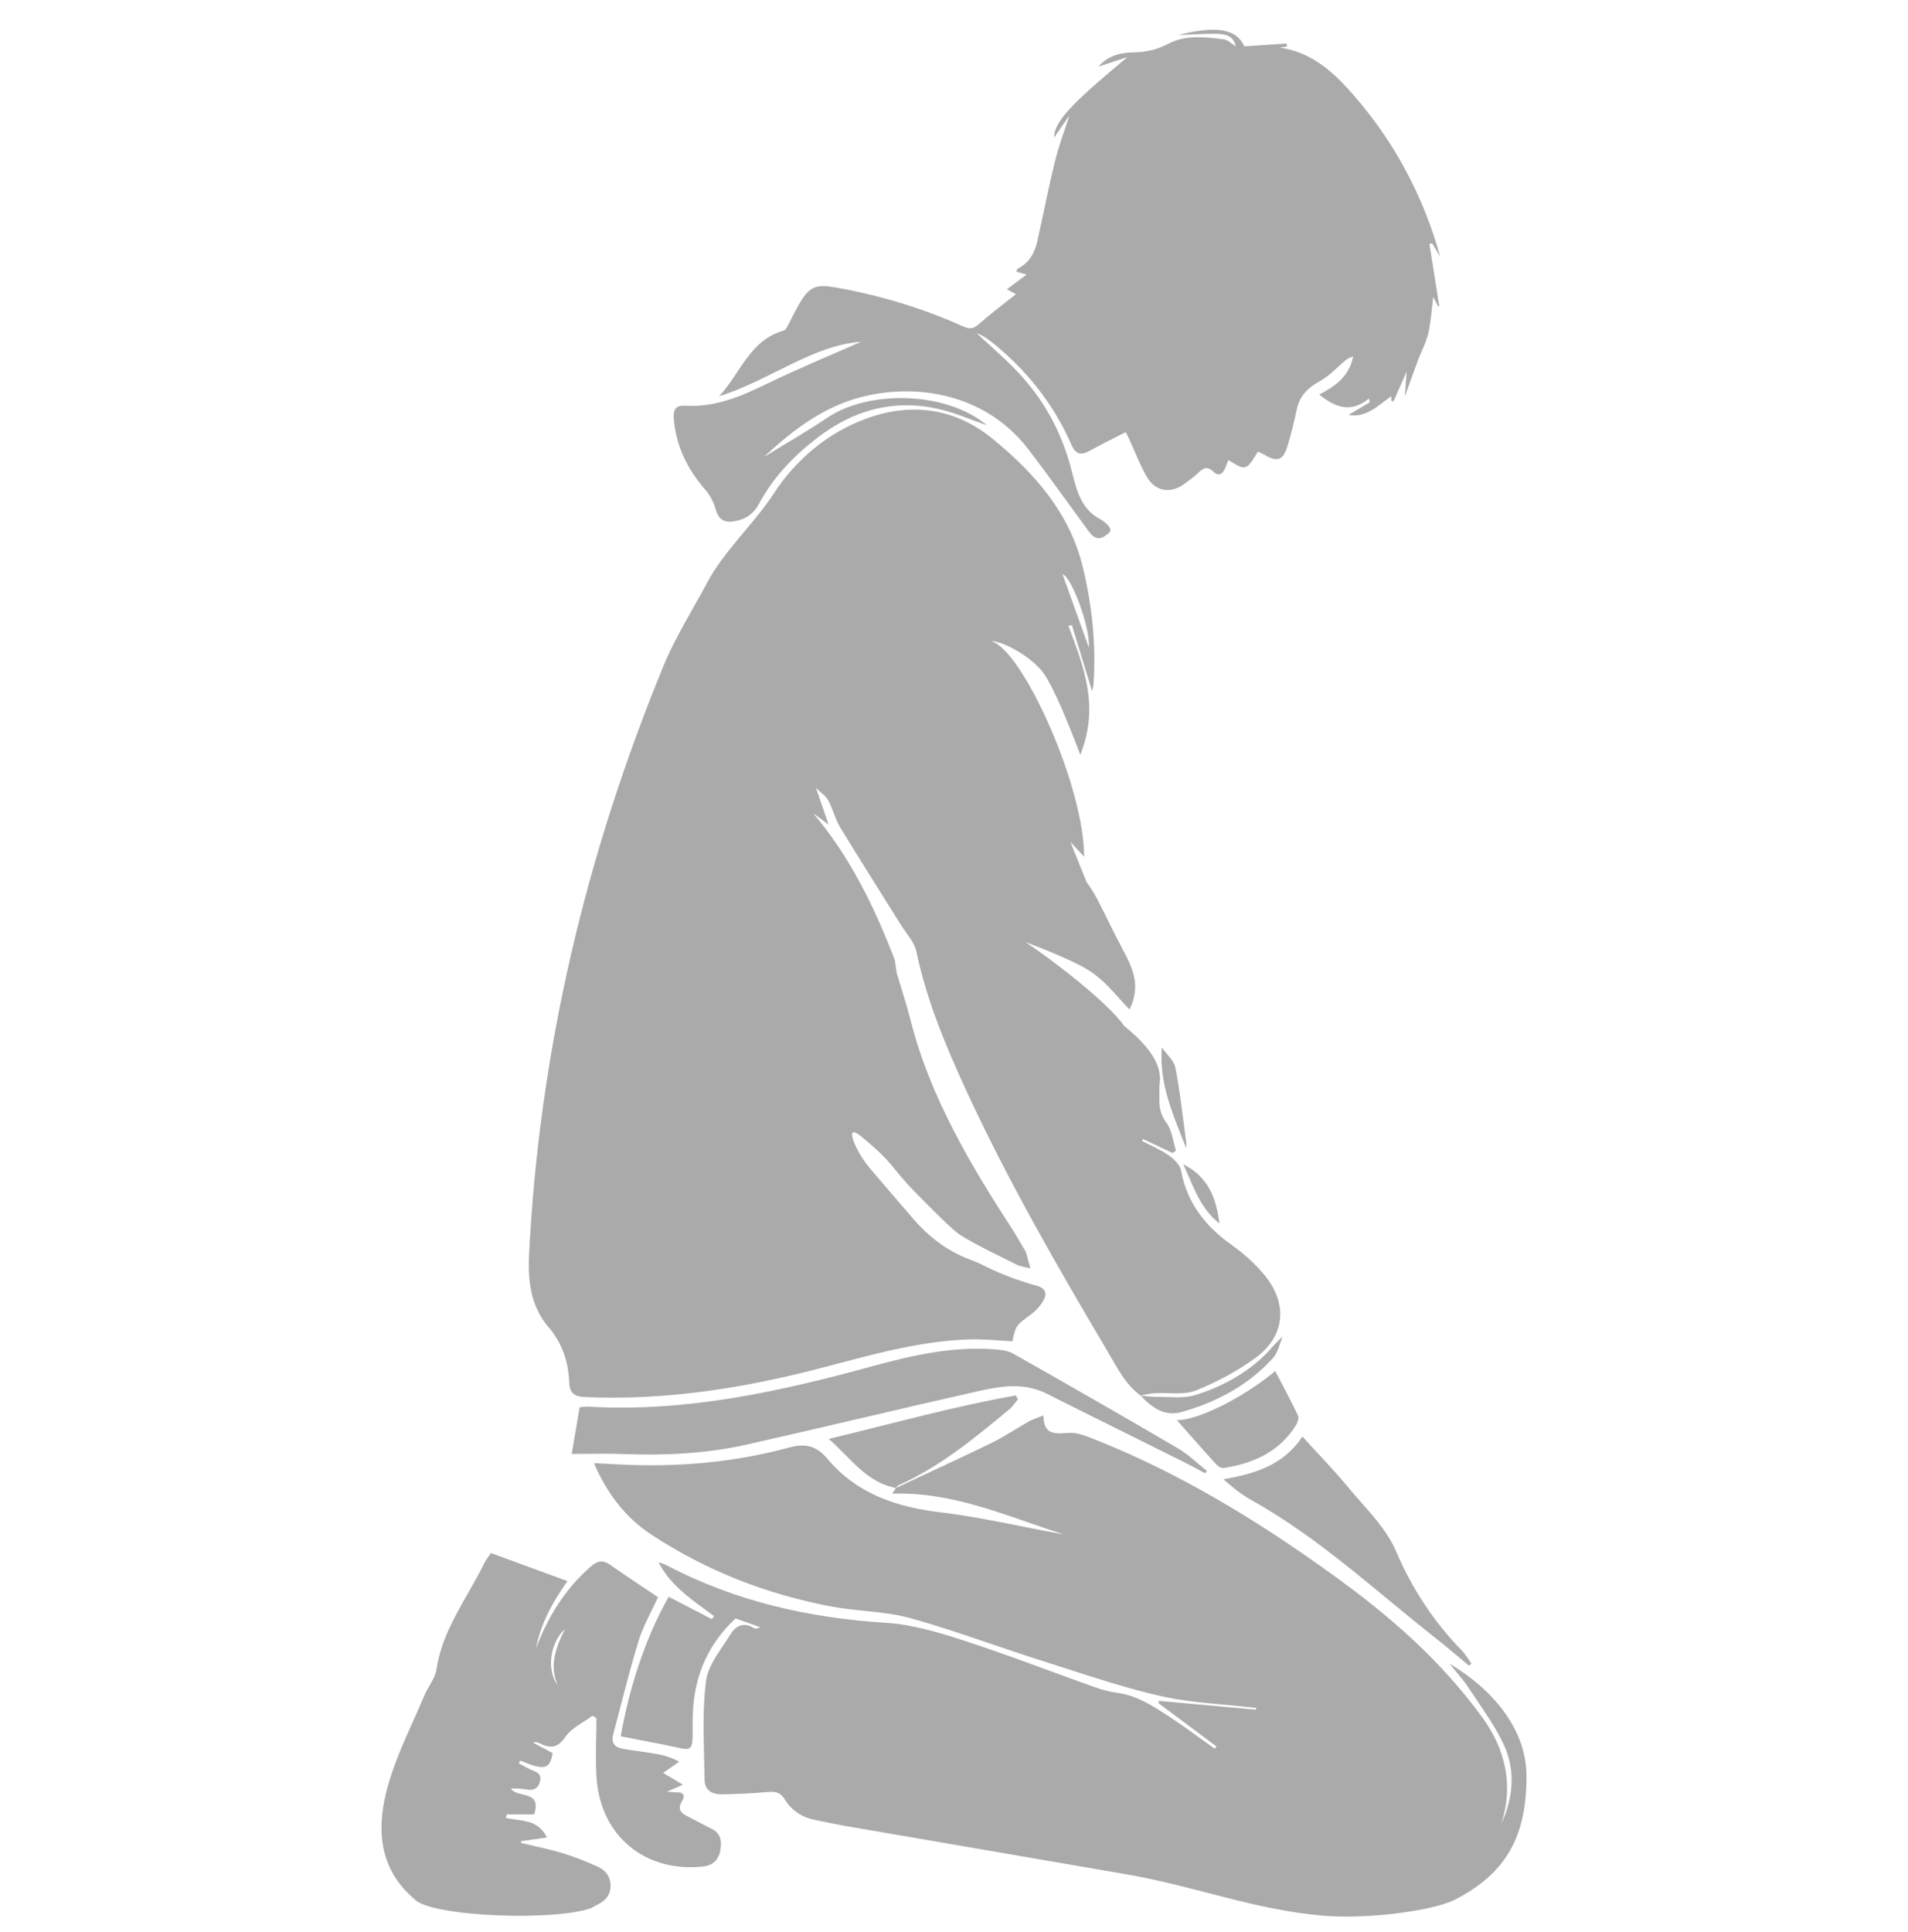 <svg width="80" height="81" viewBox="0 0 80 81" fill="none" xmlns="http://www.w3.org/2000/svg">
<path d="M43.008 52.462C43.065 52.669 43.122 52.874 43.204 53.172C42.967 53.109 42.782 53.092 42.629 53.016C41.84 52.62 41.035 52.247 40.284 51.788C39.927 51.57 38.966 50.578 38.423 50.031C37.338 48.936 37.516 48.781 36.08 47.618C35.358 47.033 35.876 48.272 36.467 48.97C37.059 49.669 37.662 50.358 38.257 51.055C38.935 51.85 39.737 52.467 40.731 52.824C40.994 52.919 41.242 53.056 41.616 53.23C41.99 53.403 42.629 53.67 43.484 53.906C43.838 54.003 43.91 54.236 43.752 54.512C43.624 54.737 43.437 54.95 43.228 55.103C42.607 55.559 42.598 55.546 42.449 56.227C41.843 56.199 41.233 56.128 40.627 56.149C38.478 56.221 36.428 56.828 34.368 57.364C31.143 58.202 27.884 58.712 24.538 58.567C24.073 58.547 23.884 58.401 23.866 57.953C23.833 57.079 23.574 56.306 22.985 55.617C22.247 54.752 22.129 53.682 22.184 52.58C22.616 44.032 24.566 35.828 27.814 27.928C28.316 26.71 29.033 25.58 29.657 24.413C30.36 23.093 31.622 21.949 32.453 20.675C33.378 19.256 34.709 18.143 36.301 17.556C38.178 16.864 40.023 17.082 41.639 18.411C43.398 19.857 44.859 21.514 45.406 23.797C45.79 25.401 45.967 27.03 45.849 28.683C45.842 28.783 45.809 28.883 45.79 28.972C45.506 28.045 45.225 27.127 44.943 26.208C44.895 26.218 44.846 26.227 44.798 26.236C45.468 28.028 46.095 29.622 45.297 31.641C44.756 30.229 44.236 28.958 43.797 28.281C43.358 27.605 42.1 26.875 41.547 26.875C42.859 27.191 45.469 32.988 45.456 35.913C45.241 35.683 45.108 35.541 44.883 35.3C45.139 35.937 45.351 36.46 45.561 36.983C46.031 37.594 46.219 38.188 47.126 39.901C47.449 40.511 47.707 41.093 47.548 41.781C47.491 42.029 47.486 42.018 47.365 42.319C46.813 41.77 46.519 41.31 45.849 40.812C45.108 40.261 43.008 39.5 43.008 39.5C44.125 40.241 46.46 42.031 47.126 43C47.852 43.594 48.736 44.436 48.627 45.377C48.599 45.612 48.618 45.85 48.612 46.087C48.603 46.449 48.672 46.751 48.911 47.073C49.143 47.386 49.182 47.842 49.305 48.236C49.259 48.269 49.212 48.302 49.166 48.336L47.924 47.749C47.909 47.775 47.895 47.802 47.881 47.829C48.255 48.024 48.652 48.187 48.994 48.427C49.217 48.583 49.475 48.83 49.519 49.072C49.773 50.436 50.541 51.407 51.645 52.192C52.166 52.563 52.663 53.005 53.06 53.504C54.008 54.694 53.864 56.034 52.643 56.923C51.876 57.481 51.013 57.946 50.131 58.293C49.621 58.494 48.986 58.37 48.408 58.405C48.202 58.417 47.999 58.468 47.796 58.501L47.805 58.489C47.175 58.024 46.846 57.339 46.46 56.688C44.33 53.089 42.239 49.469 40.489 45.664C39.632 43.799 38.847 41.913 38.423 39.889C38.34 39.49 38.005 39.142 37.776 38.776C36.925 37.411 36.06 36.054 35.225 34.679C35.016 34.334 34.925 33.917 34.731 33.561C34.624 33.365 34.412 33.227 34.211 33.026C34.393 33.554 34.563 34.045 34.742 34.568C34.51 34.397 34.302 34.243 34.094 34.091C35.648 35.924 36.67 38.032 37.516 40.241C37.546 40.432 37.574 40.622 37.604 40.812C37.795 41.457 38.009 42.096 38.174 42.748C39.005 46.031 40.721 48.88 42.539 51.68C42.694 51.941 42.848 52.201 43.002 52.461L43.008 52.462ZM45.651 27.141C45.73 26.364 44.946 24.198 44.55 24.07C44.919 25.102 45.313 26.199 45.651 27.141Z" fill="#AAAAAA"/>
<path d="M47.196 18.118C46.674 18.386 46.179 18.625 45.7 18.892C45.317 19.105 45.1 19.051 44.911 18.619C44.162 16.91 43.023 15.492 41.569 14.329C41.381 14.178 41.173 14.052 40.944 13.963C41.503 14.485 42.089 14.982 42.617 15.534C43.715 16.681 44.466 18.009 44.889 19.568C45.107 20.371 45.25 21.331 46.165 21.782C46.179 21.789 46.714 22.127 46.514 22.32C46.05 22.769 45.818 22.506 45.598 22.206C44.776 21.087 43.974 19.954 43.131 18.851C41.089 16.177 37.671 16.012 35.424 16.863C34.134 17.351 33.044 18.208 32.032 19.156C32.916 18.612 33.819 18.096 34.679 17.518C36.487 16.303 39.724 16.434 41.372 17.823C41.378 17.827 41.372 17.845 41.372 17.825C40.705 17.596 40.044 17.301 39.351 17.145C37.46 16.719 35.772 17.19 34.242 18.373C33.253 19.139 32.414 20.019 31.822 21.123C31.575 21.585 31.189 21.81 30.691 21.864C30.319 21.905 30.119 21.731 30.011 21.363C29.927 21.077 29.788 20.778 29.594 20.557C28.832 19.687 28.341 18.712 28.25 17.544C28.22 17.159 28.341 16.983 28.744 17.008C29.971 17.083 31.048 16.627 32.127 16.102C33.51 15.43 34.936 14.847 36.102 14.331C34.085 14.463 32.276 15.947 30.148 16.614C31.038 15.673 31.426 14.257 32.859 13.858C32.914 13.842 32.966 13.777 32.995 13.721C33.164 13.406 33.313 13.081 33.492 12.772C33.93 12.018 34.177 11.901 35.044 12.053C36.884 12.377 38.664 12.912 40.369 13.678C40.633 13.796 40.798 13.803 41.028 13.6C41.522 13.161 42.054 12.765 42.596 12.332C42.488 12.272 42.366 12.206 42.22 12.125C42.489 11.925 42.743 11.737 43.045 11.511C42.858 11.458 42.746 11.427 42.612 11.389C42.643 11.326 42.652 11.271 42.681 11.255C43.162 11.016 43.387 10.593 43.497 10.098C43.744 8.99 43.959 7.875 44.23 6.773C44.39 6.121 44.63 5.489 44.839 4.838C44.621 5.154 44.393 5.485 44.196 5.769C44.199 5.113 44.865 4.395 47.275 2.391C46.883 2.52 46.491 2.65 46.056 2.793C46.477 2.31 47.012 2.203 47.557 2.195C48.074 2.186 48.534 2.072 48.995 1.831C49.729 1.448 50.532 1.556 51.313 1.648C51.485 1.668 51.639 1.838 51.816 1.947C51.721 1.468 51.334 1.421 50.963 1.416C50.445 1.41 49.927 1.456 49.41 1.464C50.772 1.133 51.795 1.098 52.173 1.944C52.776 1.904 53.362 1.864 53.95 1.825C53.953 1.865 53.958 1.906 53.962 1.946C53.862 1.963 53.762 1.98 53.663 1.997C54.998 2.182 55.917 3.027 56.75 3.982C58.473 5.957 59.679 8.22 60.385 10.76C60.273 10.574 60.162 10.387 60.05 10.202L59.933 10.226C60.071 11.092 60.208 11.959 60.345 12.826C60.33 12.833 60.316 12.842 60.301 12.849C60.24 12.733 60.181 12.615 60.094 12.448C60.024 12.991 59.997 13.498 59.882 13.985C59.79 14.378 59.586 14.744 59.444 15.127C59.251 15.644 59.069 16.166 58.906 16.622C58.924 16.36 58.95 15.993 58.98 15.572C58.788 16.01 58.609 16.417 58.431 16.824C58.402 16.819 58.372 16.815 58.343 16.811C58.34 16.758 58.336 16.707 58.331 16.61C57.774 17.003 57.288 17.527 56.542 17.395C56.833 17.222 57.132 17.044 57.431 16.866L57.398 16.706C56.614 17.352 55.959 17.052 55.314 16.54C55.979 16.19 56.561 15.804 56.738 14.939C56.608 14.999 56.516 15.021 56.451 15.075C56.081 15.378 55.753 15.752 55.343 15.977C54.836 16.256 54.487 16.592 54.37 17.169C54.265 17.678 54.136 18.184 53.989 18.682C53.804 19.31 53.557 19.39 52.984 19.046C52.907 19 52.822 18.968 52.742 18.931C52.253 19.738 52.236 19.744 51.502 19.285C51.458 19.398 51.419 19.509 51.374 19.616C51.27 19.868 51.102 19.993 50.874 19.772C50.626 19.533 50.451 19.611 50.242 19.82C50.063 19.997 49.853 20.142 49.65 20.292C49.104 20.698 48.457 20.614 48.105 20.021C47.795 19.496 47.581 18.913 47.323 18.356C47.297 18.3 47.266 18.246 47.197 18.114L47.196 18.118Z" fill="#AAAAAA"/>
<path d="M23.97 60.953C24.086 60.27 24.191 59.659 24.302 58.998C24.386 58.991 24.523 58.961 24.66 58.969C28.753 59.209 32.684 58.34 36.592 57.27C38.253 56.815 39.932 56.438 41.674 56.565C41.951 56.584 42.258 56.62 42.492 56.752C44.796 58.055 47.093 59.371 49.378 60.709C49.82 60.967 50.194 61.34 50.6 61.66C50.577 61.695 50.555 61.73 50.532 61.764C50.235 61.606 49.941 61.44 49.639 61.29C47.721 60.333 45.797 59.387 43.883 58.422C42.936 57.945 41.967 58.105 41.015 58.319C37.771 59.048 34.54 59.832 31.296 60.561C29.611 60.939 27.894 61.021 26.168 60.956C25.446 60.928 24.722 60.951 23.969 60.951L23.97 60.953Z" fill="#AAAAAA"/>
<path d="M61.599 69.831C61.143 69.455 60.694 69.069 60.23 68.703C57.679 66.695 55.299 64.458 52.434 62.865C52.029 62.641 51.667 62.34 51.294 62.013C52.609 61.787 53.812 61.422 54.609 60.224C55.269 60.95 55.92 61.614 56.509 62.328C57.229 63.201 58.106 64.027 58.537 65.036C59.215 66.62 60.118 67.987 61.302 69.203C61.452 69.359 61.562 69.554 61.691 69.731C61.661 69.764 61.63 69.798 61.601 69.831H61.599Z" fill="#AAAAAA"/>
<path d="M37.564 62.377C36.328 62.146 35.683 61.141 34.749 60.32C37.443 59.673 39.988 58.958 42.59 58.499C42.62 58.552 42.651 58.605 42.682 58.659C42.561 58.802 42.458 58.968 42.316 59.085C40.87 60.281 39.423 61.477 37.692 62.257C37.639 62.281 37.602 62.34 37.556 62.382C37.555 62.382 37.564 62.377 37.564 62.377Z" fill="#AAAAAA"/>
<path d="M49.344 59.536C50.213 59.543 52.11 58.61 53.47 57.477C53.797 58.107 54.131 58.721 54.426 59.35C54.476 59.455 54.396 59.66 54.317 59.782C53.619 60.874 52.546 61.344 51.322 61.54C51.223 61.556 51.076 61.476 51.002 61.395C50.442 60.782 49.894 60.156 49.343 59.536H49.344Z" fill="#AAAAAA"/>
<path d="M47.801 58.501C48.044 58.522 48.287 58.562 48.528 58.559C49.056 58.554 49.618 58.635 50.106 58.484C51.194 58.15 52.2 57.61 53.032 56.808C53.278 56.572 53.473 56.284 53.78 56.041C53.648 56.343 53.581 56.707 53.37 56.938C52.333 58.074 51.018 58.776 49.553 59.191C48.819 59.399 48.28 59.001 47.812 58.487C47.81 58.489 47.801 58.501 47.801 58.501Z" fill="#AAAAAA"/>
<path d="M49.733 48.134C49.228 46.814 48.59 45.495 48.715 43.911C48.918 44.203 49.224 44.457 49.282 44.76C49.48 45.779 49.59 46.815 49.731 47.845C49.745 47.952 49.733 48.064 49.733 48.134Z" fill="#AAAAAA"/>
<path d="M51.133 51.29C50.334 50.68 50.052 49.764 49.612 48.809C50.714 49.364 50.994 50.285 51.133 51.29Z" fill="#AAAAAA"/>
<path d="M37.562 62.38C37.559 62.381 37.557 62.382 37.555 62.383L37.564 62.377L37.562 62.38Z" fill="#AAAAAA"/>
<path fill-rule="evenodd" clip-rule="evenodd" d="M55.468 80.308C57.258 80.464 60.077 80.123 61.048 79.615C63.186 78.498 64.007 76.947 64.004 74.462C64.002 72.437 62.515 70.771 60.771 69.74C60.866 69.858 60.959 69.968 61.048 70.074C61.234 70.294 61.405 70.498 61.55 70.718C61.672 70.903 61.796 71.086 61.921 71.27C62.327 71.869 62.735 72.469 63.041 73.116C63.552 74.2 63.458 75.34 62.954 76.44C63.469 74.817 63.118 73.333 62.157 72.004C61.53 71.139 60.824 70.319 60.077 69.554C58.44 67.877 56.569 66.474 54.644 65.146C51.804 63.188 48.833 61.472 45.607 60.227C45.362 60.133 45.087 60.055 44.831 60.067C44.787 60.069 44.743 60.072 44.698 60.075C44.209 60.105 43.749 60.133 43.751 59.335C43.661 59.372 43.579 59.403 43.503 59.432C43.358 59.488 43.235 59.535 43.122 59.598C42.927 59.708 42.735 59.824 42.544 59.941C42.236 60.128 41.928 60.316 41.606 60.473C40.654 60.937 39.694 61.385 38.734 61.832C38.343 62.014 37.952 62.197 37.562 62.38C37.523 62.439 37.486 62.499 37.417 62.608L37.412 62.615C39.458 62.551 41.297 63.19 43.13 63.828C43.619 63.998 44.108 64.168 44.6 64.324C44.006 64.219 43.413 64.101 42.82 63.983C41.696 63.759 40.572 63.535 39.438 63.399C37.575 63.176 35.92 62.618 34.694 61.156C34.225 60.598 33.76 60.5 33.094 60.681C30.713 61.328 28.283 61.521 25.823 61.385C25.653 61.376 25.483 61.367 25.303 61.358C25.176 61.351 25.045 61.344 24.905 61.337C25.452 62.61 26.219 63.615 27.312 64.334C29.623 65.854 32.157 66.839 34.868 67.349C35.32 67.434 35.782 67.481 36.242 67.529C36.885 67.595 37.526 67.661 38.14 67.828C39.279 68.14 40.399 68.521 41.519 68.902C42.175 69.125 42.831 69.349 43.492 69.558C43.855 69.673 44.218 69.791 44.582 69.909C45.912 70.341 47.244 70.773 48.602 71.087C49.518 71.299 50.462 71.385 51.406 71.47C51.828 71.509 52.249 71.547 52.668 71.596C52.666 71.621 52.663 71.647 52.66 71.672C51.403 71.557 50.144 71.443 48.887 71.329L48.585 71.302C48.584 71.336 48.583 71.371 48.583 71.406C48.987 71.707 49.39 72.008 49.794 72.31C50.197 72.611 50.601 72.913 51.005 73.214L50.934 73.308C50.732 73.165 50.532 73.02 50.331 72.876C49.874 72.546 49.417 72.216 48.944 71.91C48.298 71.491 47.646 71.073 46.85 70.966C46.525 70.922 46.201 70.833 45.891 70.724C45.262 70.5 44.635 70.271 44.009 70.042C42.799 69.599 41.589 69.156 40.365 68.759C39.323 68.421 38.237 68.099 37.154 68.03C33.913 67.828 30.825 67.132 27.941 65.612C27.879 65.579 27.812 65.558 27.734 65.533C27.696 65.521 27.655 65.508 27.611 65.492C28.07 66.381 28.825 66.933 29.575 67.481C29.698 67.572 29.822 67.662 29.944 67.754L29.841 67.873C29.251 67.568 28.662 67.263 28.034 66.938C27.006 68.791 26.406 70.714 26.023 72.787C26.242 72.83 26.456 72.871 26.666 72.912C27.077 72.991 27.474 73.068 27.87 73.147C28.484 73.269 28.778 73.379 28.918 73.278C29.055 73.178 29.045 72.876 29.042 72.182C29.034 70.476 29.572 69.037 30.841 67.846C31.083 67.932 31.333 68.022 31.586 68.112C31.682 68.146 31.779 68.181 31.875 68.215C31.764 68.279 31.66 68.289 31.591 68.244C31.167 67.975 30.837 68.175 30.631 68.51C30.539 68.659 30.438 68.808 30.337 68.959C30.004 69.453 29.664 69.958 29.599 70.489C29.469 71.547 29.496 72.626 29.523 73.703C29.531 74.013 29.539 74.323 29.543 74.632C29.549 75.054 29.878 75.229 30.266 75.221C30.912 75.208 31.559 75.181 32.202 75.123C32.516 75.096 32.726 75.138 32.906 75.434C33.197 75.914 33.648 76.197 34.206 76.301C34.382 76.335 34.557 76.371 34.733 76.407C34.974 76.457 35.216 76.507 35.459 76.549C39.369 77.222 43.279 77.894 47.189 78.567C50.143 79.074 52.512 80.049 55.468 80.308Z" fill="#AAAAAA"/>
<path fill-rule="evenodd" clip-rule="evenodd" d="M24.786 79.992C24.814 79.975 24.84 79.96 24.863 79.947C24.915 79.917 24.958 79.892 25.002 79.87C25.332 79.712 25.583 79.502 25.599 79.094C25.616 78.67 25.389 78.398 25.039 78.242C24.566 78.031 24.083 77.837 23.588 77.687C23.191 77.567 22.787 77.474 22.382 77.382C22.203 77.341 22.025 77.3 21.847 77.257C21.847 77.248 21.848 77.24 21.848 77.232C21.849 77.216 21.85 77.2 21.85 77.184L22.931 77.029C22.636 76.415 22.126 76.347 21.628 76.28C21.487 76.26 21.346 76.242 21.212 76.21C21.218 76.185 21.224 76.16 21.23 76.135C21.236 76.111 21.242 76.086 21.248 76.061H22.397C22.612 75.394 22.263 75.31 21.912 75.225C21.716 75.177 21.519 75.13 21.419 74.98C21.661 74.96 21.883 74.989 22.104 75.022C22.375 75.063 22.558 74.983 22.638 74.694C22.72 74.401 22.558 74.305 22.329 74.215C22.187 74.159 22.052 74.084 21.917 74.009C21.861 73.978 21.804 73.946 21.747 73.916C21.758 73.898 21.769 73.879 21.781 73.86C21.792 73.841 21.803 73.823 21.815 73.804C22.825 74.231 23.049 74.181 23.174 73.493C22.904 73.349 22.628 73.201 22.353 73.054C22.458 73.016 22.53 73.036 22.597 73.069C23.035 73.286 23.36 73.321 23.704 72.817C23.883 72.554 24.173 72.367 24.464 72.18C24.594 72.097 24.723 72.014 24.843 71.924C24.871 71.942 24.898 71.959 24.926 71.977C24.954 71.994 24.982 72.012 25.009 72.029C25.009 72.301 25.003 72.573 24.997 72.846C24.984 73.44 24.971 74.035 25.021 74.624C25.224 77.005 27.079 78.495 29.456 78.25C29.876 78.206 30.12 77.989 30.2 77.582C30.275 77.197 30.235 76.859 29.829 76.66C29.64 76.567 29.454 76.469 29.268 76.371C29.119 76.293 28.97 76.215 28.82 76.139C28.538 75.998 28.396 75.832 28.596 75.507C28.75 75.256 28.642 75.123 28.349 75.136C28.295 75.138 28.242 75.133 28.158 75.125C28.107 75.121 28.046 75.115 27.966 75.109L28.634 74.818C28.32 74.632 28.093 74.496 27.821 74.334L27.803 74.324C27.913 74.247 28.012 74.178 28.107 74.112C28.238 74.02 28.359 73.936 28.48 73.852C28.114 73.658 27.797 73.574 27.474 73.518C27.253 73.479 27.029 73.448 26.807 73.417C26.576 73.385 26.346 73.353 26.117 73.312C25.787 73.255 25.614 73.067 25.711 72.707C25.815 72.317 25.917 71.926 26.018 71.535C26.257 70.615 26.496 69.696 26.774 68.789C26.905 68.362 27.105 67.955 27.311 67.54C27.405 67.349 27.5 67.156 27.59 66.957C27.387 66.821 27.185 66.686 26.984 66.551C26.511 66.235 26.043 65.923 25.583 65.6C25.269 65.38 25.048 65.427 24.76 65.68C23.687 66.62 22.968 67.785 22.473 69.108C22.676 68.044 23.192 67.124 23.794 66.282C23.194 66.062 22.605 65.846 22.016 65.631C21.541 65.456 21.066 65.282 20.584 65.106C20.556 65.148 20.526 65.191 20.493 65.237C20.424 65.335 20.349 65.44 20.293 65.554C20.086 65.978 19.851 66.389 19.616 66.801C19.048 67.796 18.48 68.791 18.303 69.97C18.267 70.214 18.136 70.441 18.005 70.671C17.928 70.806 17.85 70.942 17.791 71.083C17.64 71.441 17.481 71.797 17.321 72.153C16.926 73.036 16.53 73.92 16.269 74.841C15.773 76.595 15.848 78.32 17.378 79.615C18.005 80.339 23.174 80.558 24.786 79.992ZM23.683 68.296C23.072 68.858 22.894 69.99 23.39 70.661C23.011 69.816 23.313 69.059 23.683 68.296Z" fill="#AAAAAA"/>
</svg>
